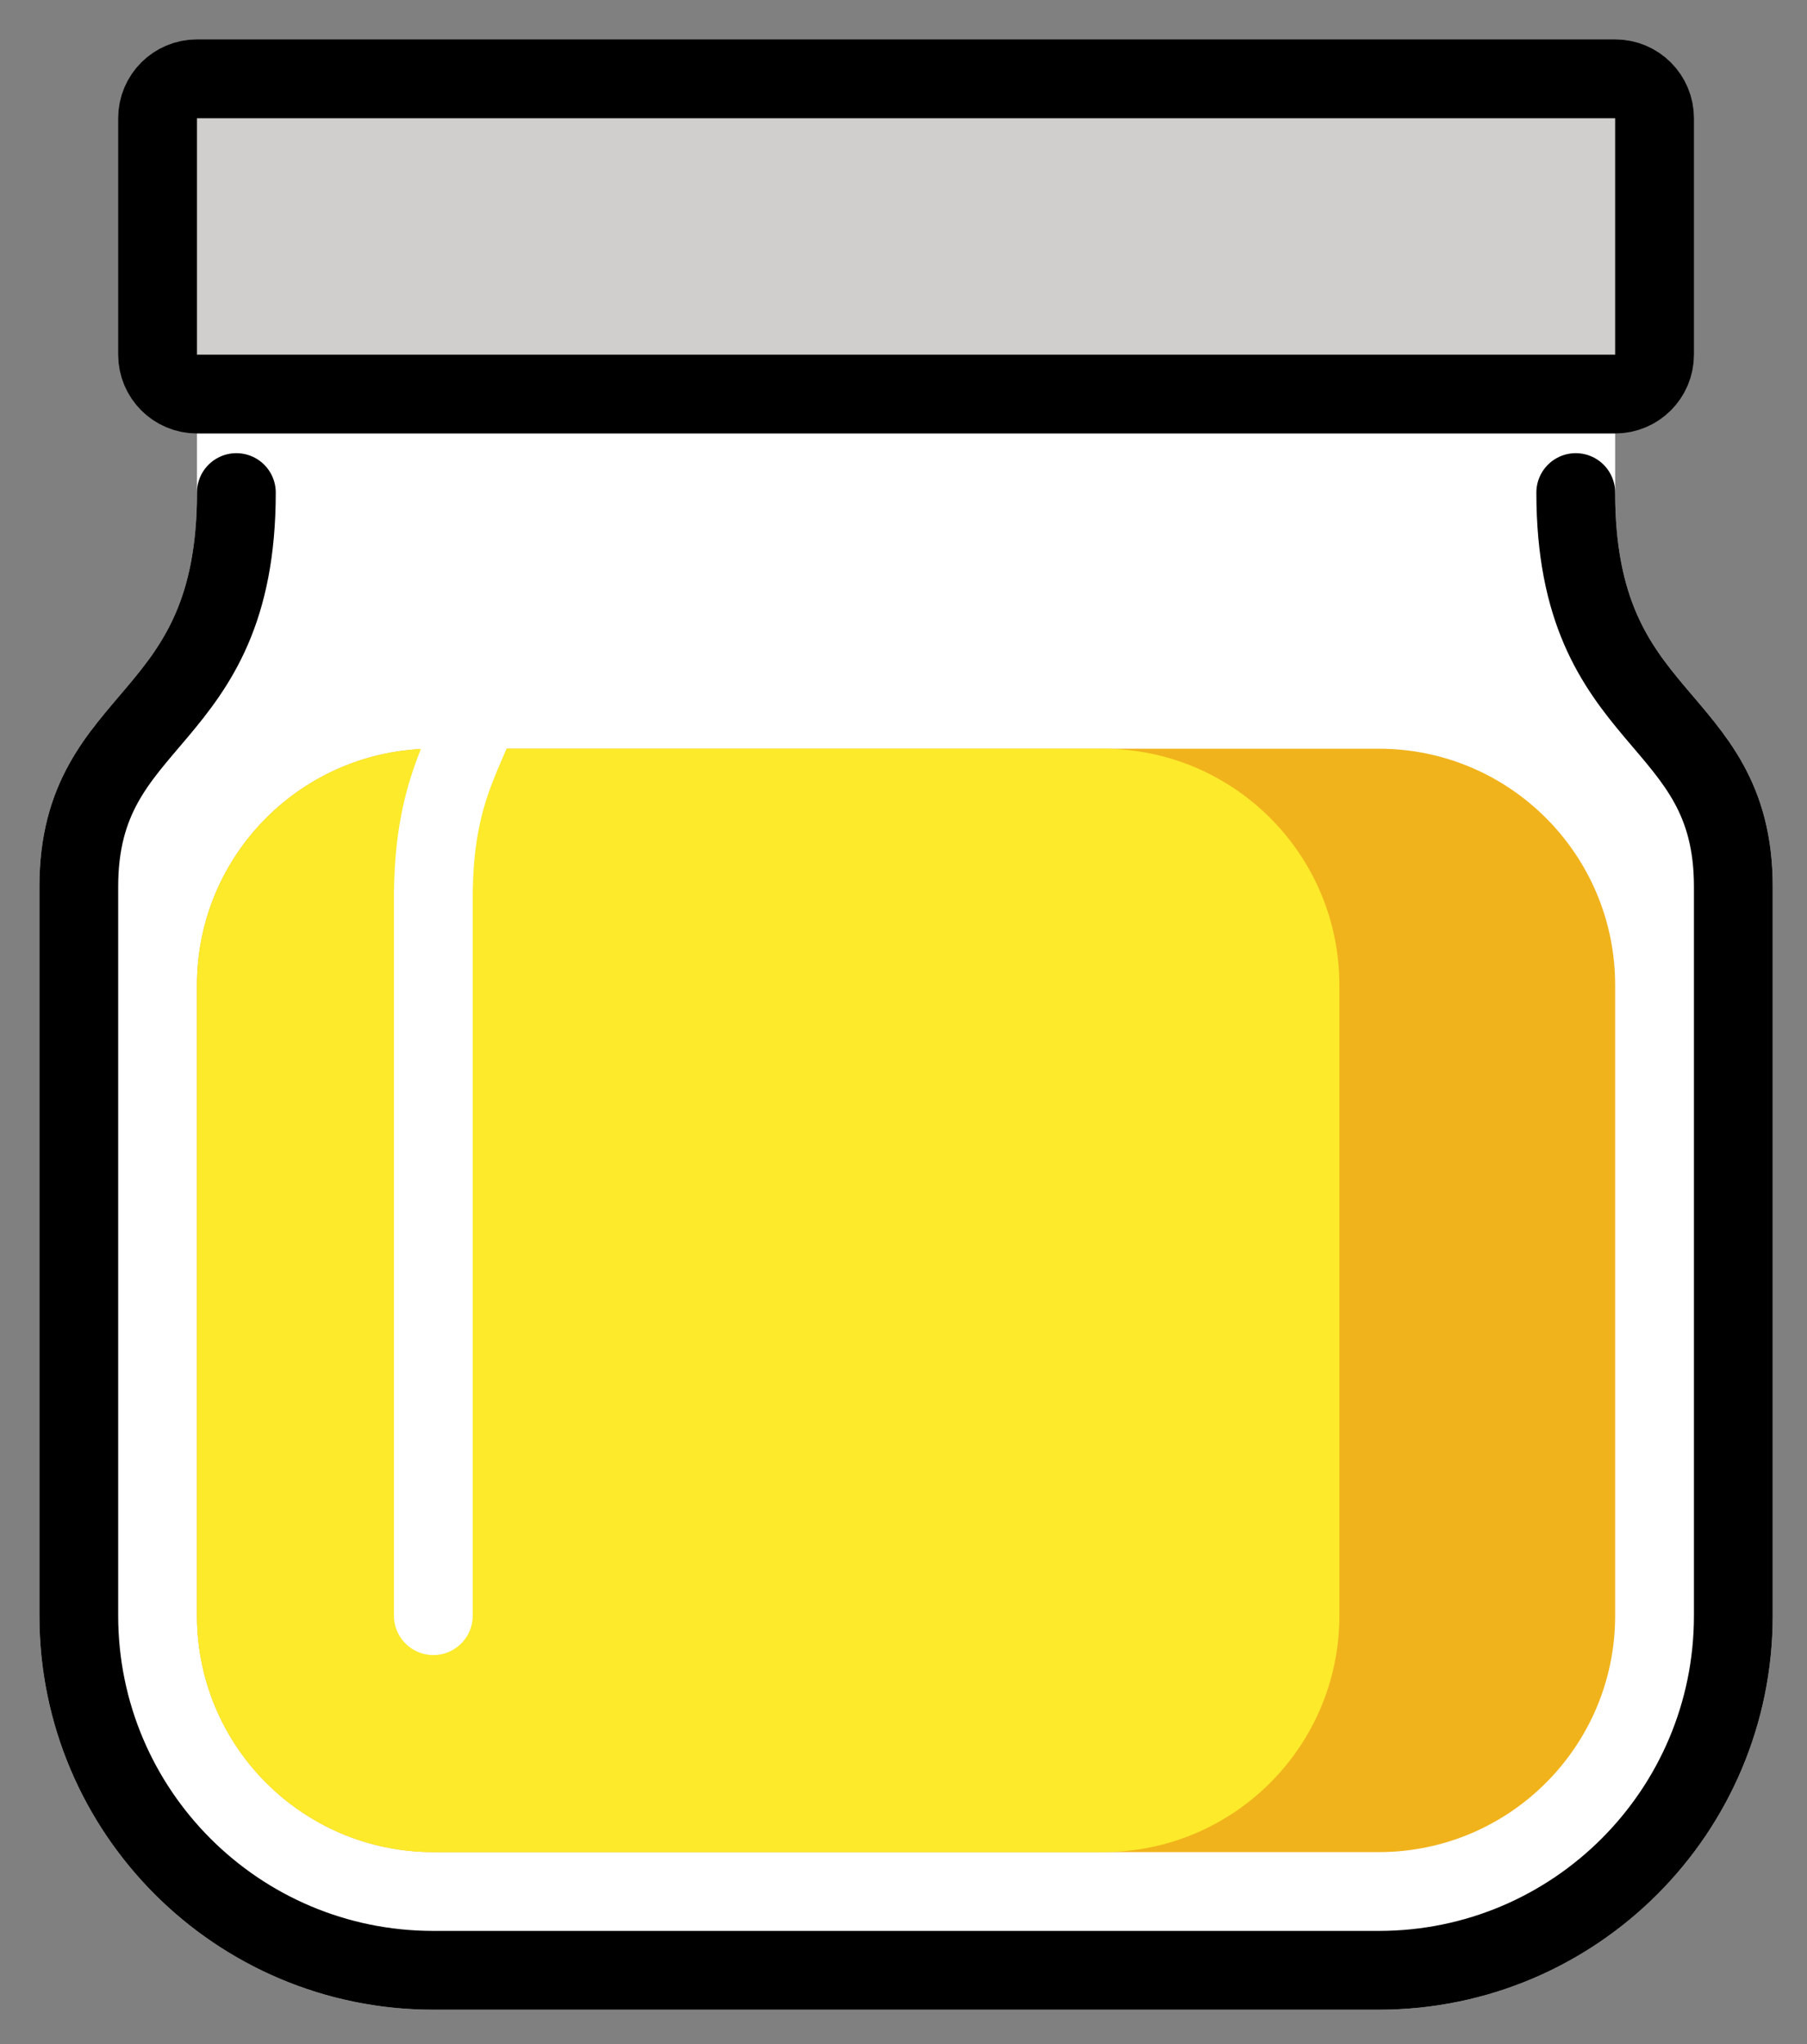 <svg xmlns="http://www.w3.org/2000/svg" role="img" viewBox="13.00 10.00 45.87 51.87"><rect x="13.00" y="10.00" width="45.87" height="51.87" fill="#808080" stroke="none"/><title>1FAD9-200D-1F7E8.svg</title><rect width="34" height="26" x="19" y="30" fill="none" stroke="#000" stroke-width="2" rx="5"/><path fill="#fff" fill-rule="evenodd" d="M19 19c-.552 0-1 .448-1 1v2.5c0 1.384-.23 2.339-.543 3.064-.316.73-.739 1.281-1.222 1.854-.065.077-.132.156-.201.237l-0.0 0c-.424.496-.91 1.066-1.284 1.744C14.291 30.23 14 31.209 14 32.5V51c0 5.523 4.477 10 10 10h24c5.523 0 10-4.477 10-10V32.5c0-1.291-.291-2.27-.749-3.1-.374-.678-.861-1.248-1.284-1.744-.069-.081-.136-.16-.201-.237-.483-.574-.906-1.124-1.222-1.854C54.23 24.839 54 23.884 54 22.5V20c0-.552-.448-1-1-1H19z" clip-rule="evenodd"/><path fill="#D0CFCE" d="M54 12H18c-.552 0-1 .448-1 1v6c0 .552.448 1 1 1h36c.552 0 1-.448 1-1v-6c0-.552-.448-1-1-1z"/><path fill="#F1B31C" fill-rule="evenodd" d="M24 29h24c3.314 0 6 2.686 6 6v16c0 3.314-2.686 6-6 6H24c-3.314 0-6-2.686-6-6V35c0-3.314 2.686-6 6-6z" clip-rule="evenodd"/><path fill="#FCEA2B" fill-rule="evenodd" d="M24 57h17c3.314 0 6-2.686 6-6V35c0-3.314-2.686-6-6-6H24c-3.314 0-6 2.686-6 6v16c0 3.314 2.686 6 6 6z" clip-rule="evenodd"/><path fill="none" stroke="#fff" stroke-linecap="round" stroke-linejoin="round" stroke-width="2" d="M24 51V32.825c0-4.421 2-3.93 2-9.825"/><g fill="none" stroke="#000" stroke-linecap="round" stroke-linejoin="round" stroke-width="2"><path d="M36 60h12c4.971 0 9-4.029 9-9V32.5c0-4.5-4-4-4-10M36 60H24c-4.971 0-9-4.029-9-9V32.5c0-4.5 4-4 4-10M54 12H18c-.552 0-1 .448-1 1v6c0 .552.448 1 1 1h36c.552 0 1-.448 1-1v-6c0-.552-.448-1-1-1z"/></g></svg>